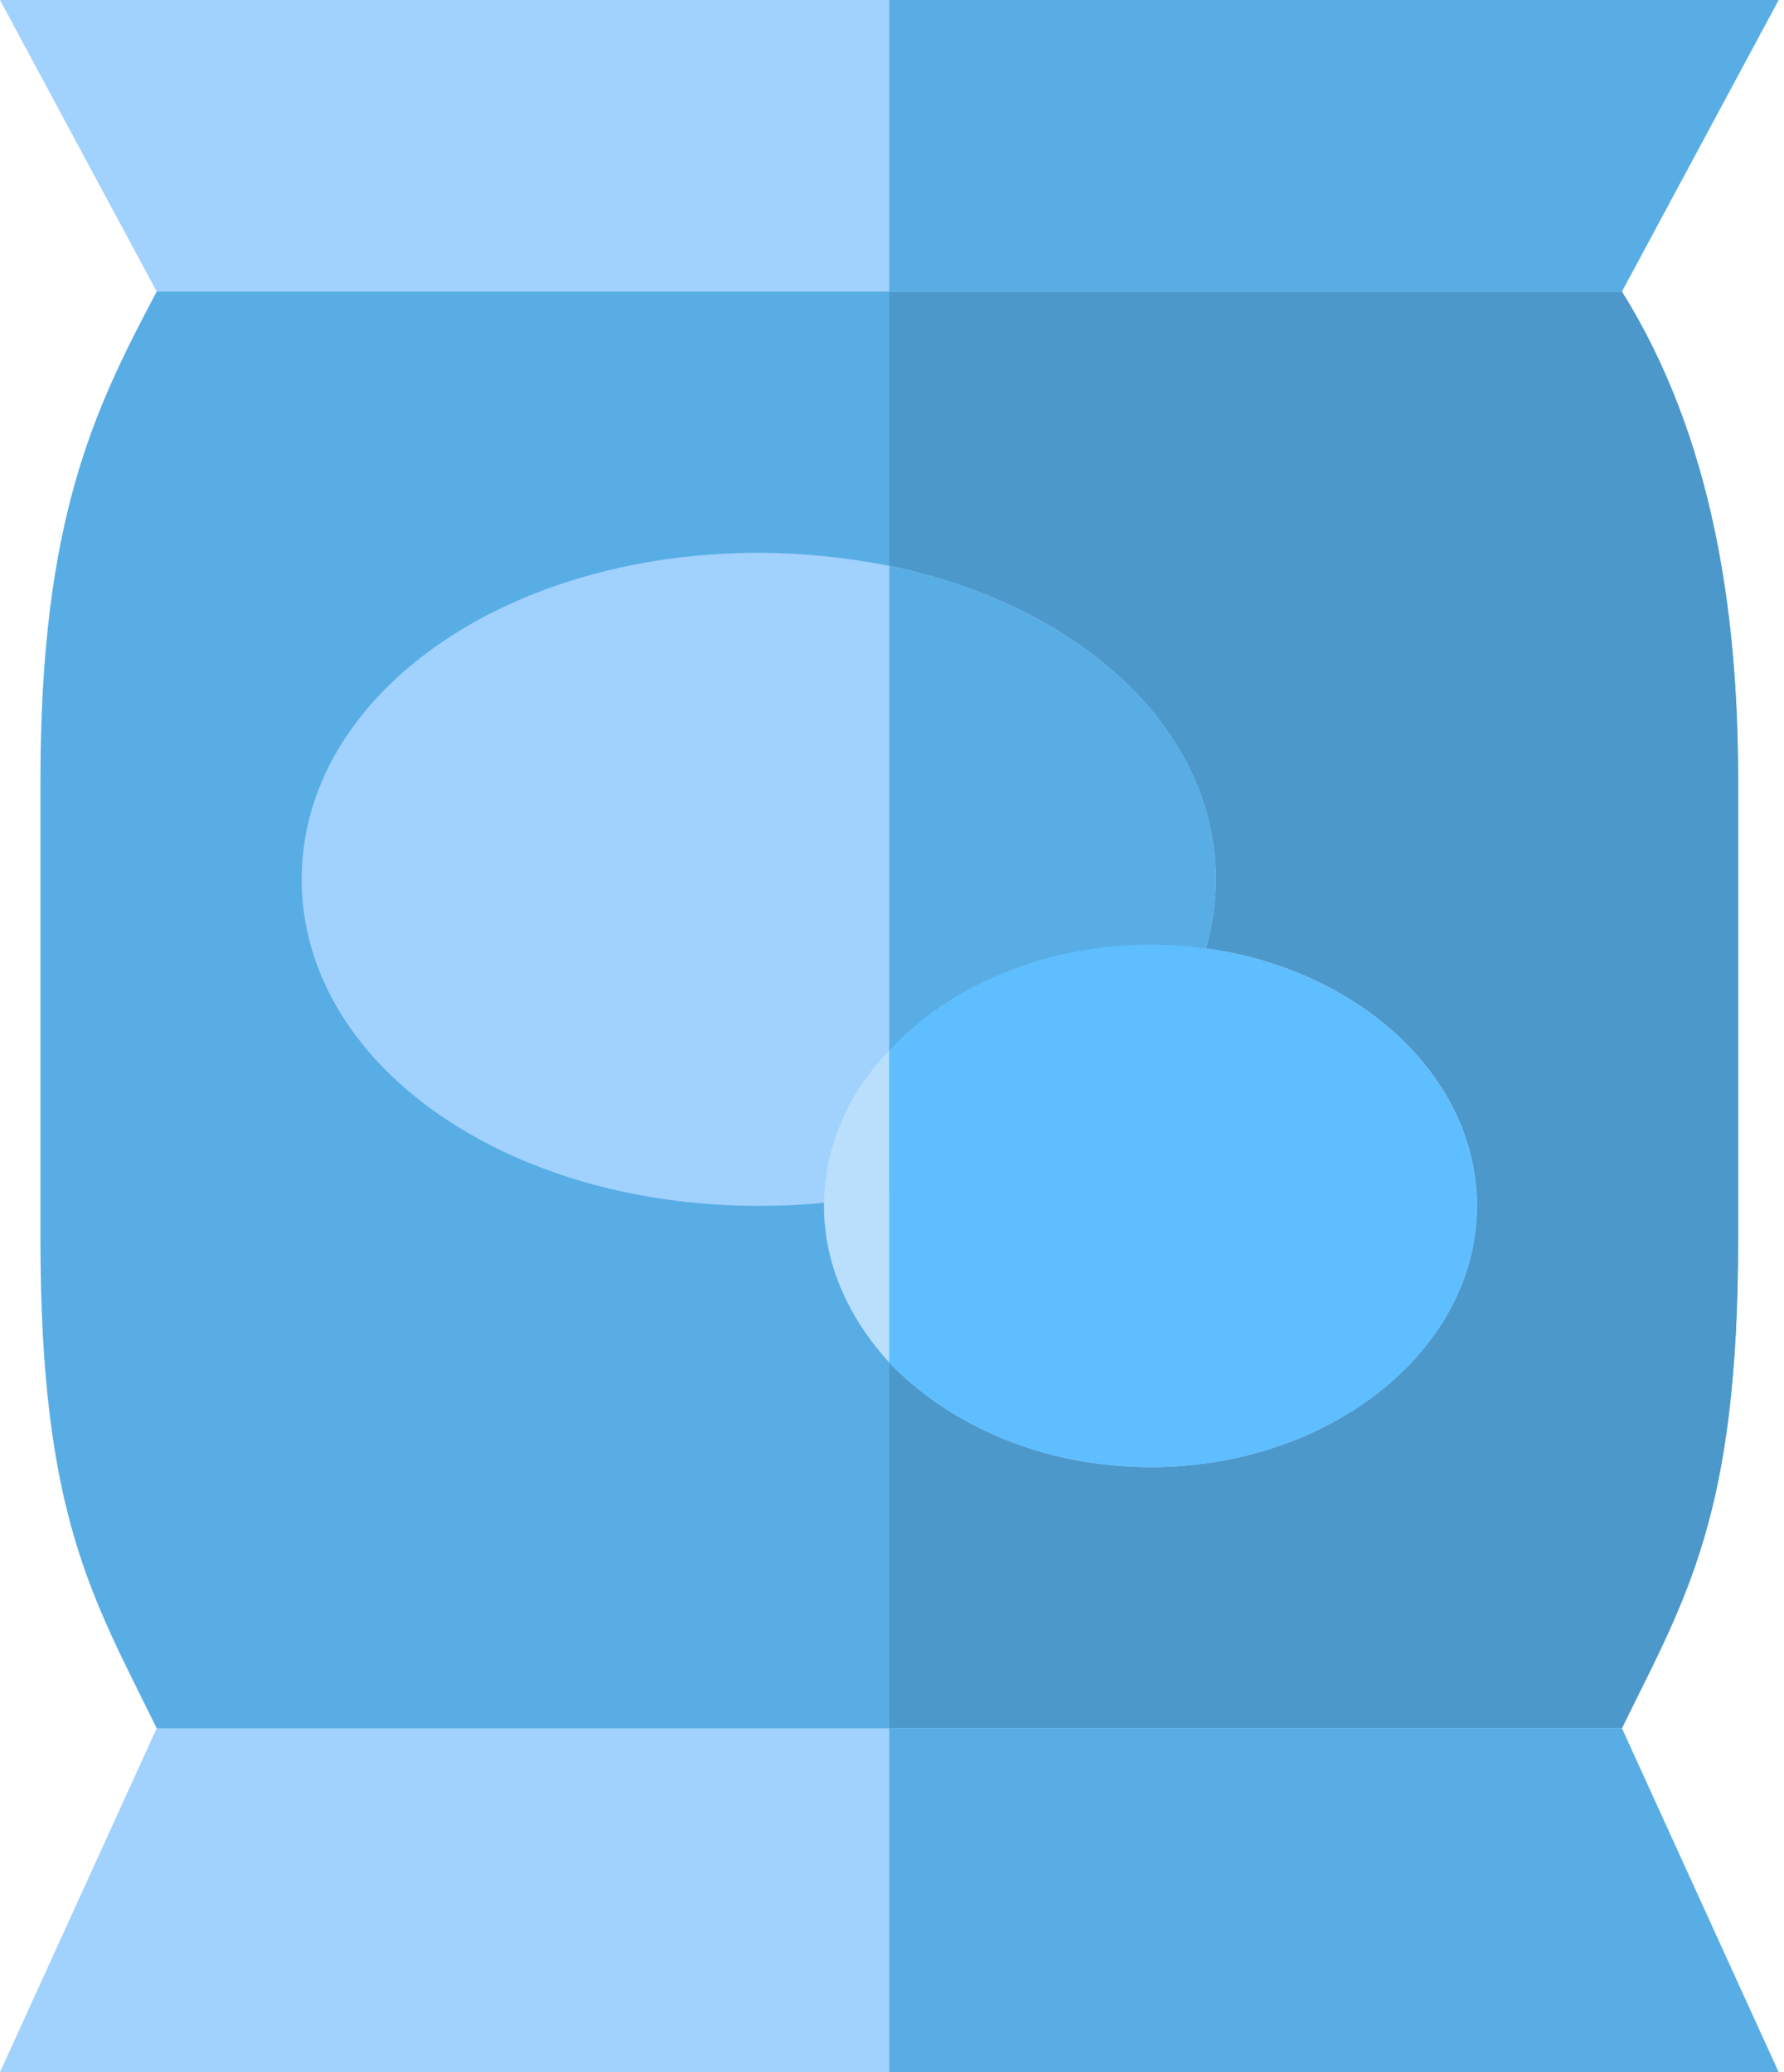 <svg width="31" height="36" fill="none" xmlns="http://www.w3.org/2000/svg"><path class="p-FF9100" d="M28.183 5.065l-8.895-2.27H8.214l-5.491 2.27C1.656 7.085.703 8.991.703 13.552v7.987c0 4.788.908 6.218 2.02 8.487l6.036 2.269h12.593l6.83-2.27c1.113-2.268 2.02-3.698 2.02-8.486v-7.987c0-2.882-.43-5.945-2.02-8.487z" fill="#58ADE5"/><path class="p-FF641A" d="M30.203 13.552v7.987c0 4.788-.908 6.218-2.02 8.487l-6.83 2.269h-5.9v-29.5h3.835l8.895 2.27c1.588 2.542 2.02 5.605 2.02 8.487z" fill="#4D98CB"/><path class="p-FFB64C" d="M0 0l2.723 5.065h25.46L30.906 0H0zM28.183 30.026H2.723L0 36h30.906l-2.723-5.974zM21.126 15.276c0 1.112-.43 2.201-1.27 3.11l-3.609 2.132c-.25.068-.521.136-.794.182-.726.181-1.475.25-2.269.25-4.447 0-7.942-2.497-7.942-5.674 0-3.176 3.495-5.672 7.942-5.672.794 0 1.566.09 2.27.226 3.313.681 5.672 2.837 5.672 5.446z" fill="#A1D1FD"/><path class="p-FFD396" d="M19.991 16.41c-1.86 0-3.517.727-4.538 1.839-.726.749-1.135 1.702-1.135 2.7 0 1.021.431 1.952 1.135 2.723 1.044 1.09 2.678 1.816 4.538 1.816 3.132 0 5.673-2.043 5.673-4.539 0-2.496-2.541-4.538-5.673-4.538z" fill="#B9DFFC"/><path class="p-FF9100" d="M16.247 20.518c-.25.068-.522.136-.794.182V9.83c3.313.681 5.673 2.837 5.673 5.446 0 1.112-.431 2.201-1.27 3.11l-3.609 2.132zM28.183 30.026L30.906 36H15.453v-5.974h12.73zM28.183 5.065h-12.73V0h15.453l-2.723 5.065z" fill="#58ADE5"/><path class="p-FFB64C" d="M25.664 20.95c0 2.495-2.541 4.538-5.673 4.538-1.86 0-3.494-.727-4.538-1.816V18.25c1.021-1.112 2.678-1.838 4.538-1.838 3.132 0 5.673 2.042 5.673 4.538z" fill="#5FBEFF"/></svg>